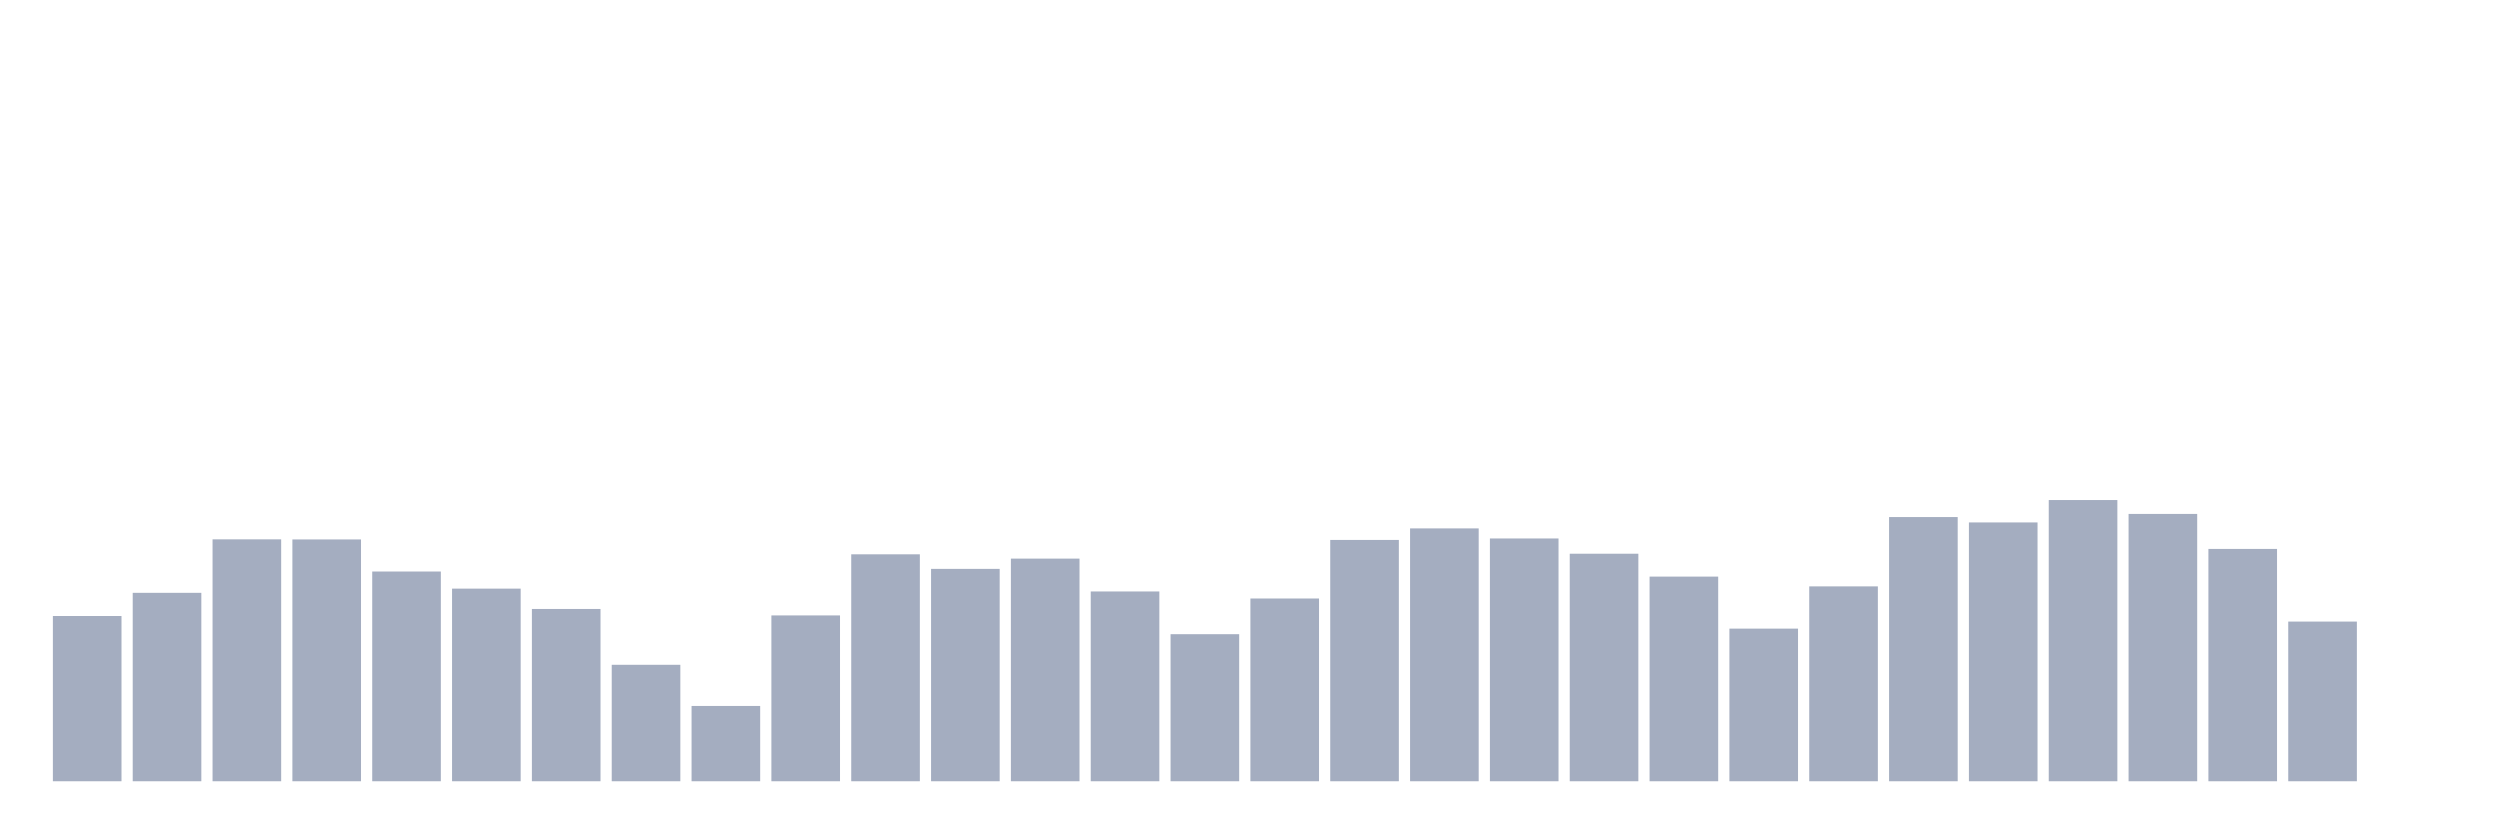 <svg xmlns="http://www.w3.org/2000/svg" viewBox="0 0 480 160"><g transform="translate(10,10)"><rect class="bar" x="0.153" width="13.175" y="108.273" height="31.727" fill="rgb(164,173,192)"></rect><rect class="bar" x="15.482" width="13.175" y="103.823" height="36.177" fill="rgb(164,173,192)"></rect><rect class="bar" x="30.81" width="13.175" y="93.554" height="46.446" fill="rgb(164,173,192)"></rect><rect class="bar" x="46.138" width="13.175" y="93.573" height="46.427" fill="rgb(164,173,192)"></rect><rect class="bar" x="61.466" width="13.175" y="99.731" height="40.269" fill="rgb(164,173,192)"></rect><rect class="bar" x="76.794" width="13.175" y="103.016" height="36.984" fill="rgb(164,173,192)"></rect><rect class="bar" x="92.123" width="13.175" y="106.921" height="33.079" fill="rgb(164,173,192)"></rect><rect class="bar" x="107.451" width="13.175" y="117.641" height="22.359" fill="rgb(164,173,192)"></rect><rect class="bar" x="122.779" width="13.175" y="125.544" height="14.456" fill="rgb(164,173,192)"></rect><rect class="bar" x="138.107" width="13.175" y="108.16" height="31.84" fill="rgb(164,173,192)"></rect><rect class="bar" x="153.436" width="13.175" y="96.427" height="43.573" fill="rgb(164,173,192)"></rect><rect class="bar" x="168.764" width="13.175" y="99.224" height="40.776" fill="rgb(164,173,192)"></rect><rect class="bar" x="184.092" width="13.175" y="97.253" height="42.747" fill="rgb(164,173,192)"></rect><rect class="bar" x="199.42" width="13.175" y="103.561" height="36.439" fill="rgb(164,173,192)"></rect><rect class="bar" x="214.748" width="13.175" y="111.765" height="28.235" fill="rgb(164,173,192)"></rect><rect class="bar" x="230.077" width="13.175" y="104.912" height="35.088" fill="rgb(164,173,192)"></rect><rect class="bar" x="245.405" width="13.175" y="93.667" height="46.333" fill="rgb(164,173,192)"></rect><rect class="bar" x="260.733" width="13.175" y="91.452" height="48.548" fill="rgb(164,173,192)"></rect><rect class="bar" x="276.061" width="13.175" y="93.385" height="46.615" fill="rgb(164,173,192)"></rect><rect class="bar" x="291.39" width="13.175" y="96.314" height="43.686" fill="rgb(164,173,192)"></rect><rect class="bar" x="306.718" width="13.175" y="100.707" height="39.293" fill="rgb(164,173,192)"></rect><rect class="bar" x="322.046" width="13.175" y="110.695" height="29.305" fill="rgb(164,173,192)"></rect><rect class="bar" x="337.374" width="13.175" y="102.584" height="37.416" fill="rgb(164,173,192)"></rect><rect class="bar" x="352.702" width="13.175" y="89.274" height="50.726" fill="rgb(164,173,192)"></rect><rect class="bar" x="368.031" width="13.175" y="90.306" height="49.694" fill="rgb(164,173,192)"></rect><rect class="bar" x="383.359" width="13.175" y="86.007" height="53.993" fill="rgb(164,173,192)"></rect><rect class="bar" x="398.687" width="13.175" y="88.673" height="51.327" fill="rgb(164,173,192)"></rect><rect class="bar" x="414.015" width="13.175" y="95.394" height="44.606" fill="rgb(164,173,192)"></rect><rect class="bar" x="429.344" width="13.175" y="109.343" height="30.657" fill="rgb(164,173,192)"></rect><rect class="bar" x="444.672" width="13.175" y="140" height="0" fill="rgb(164,173,192)"></rect></g></svg>